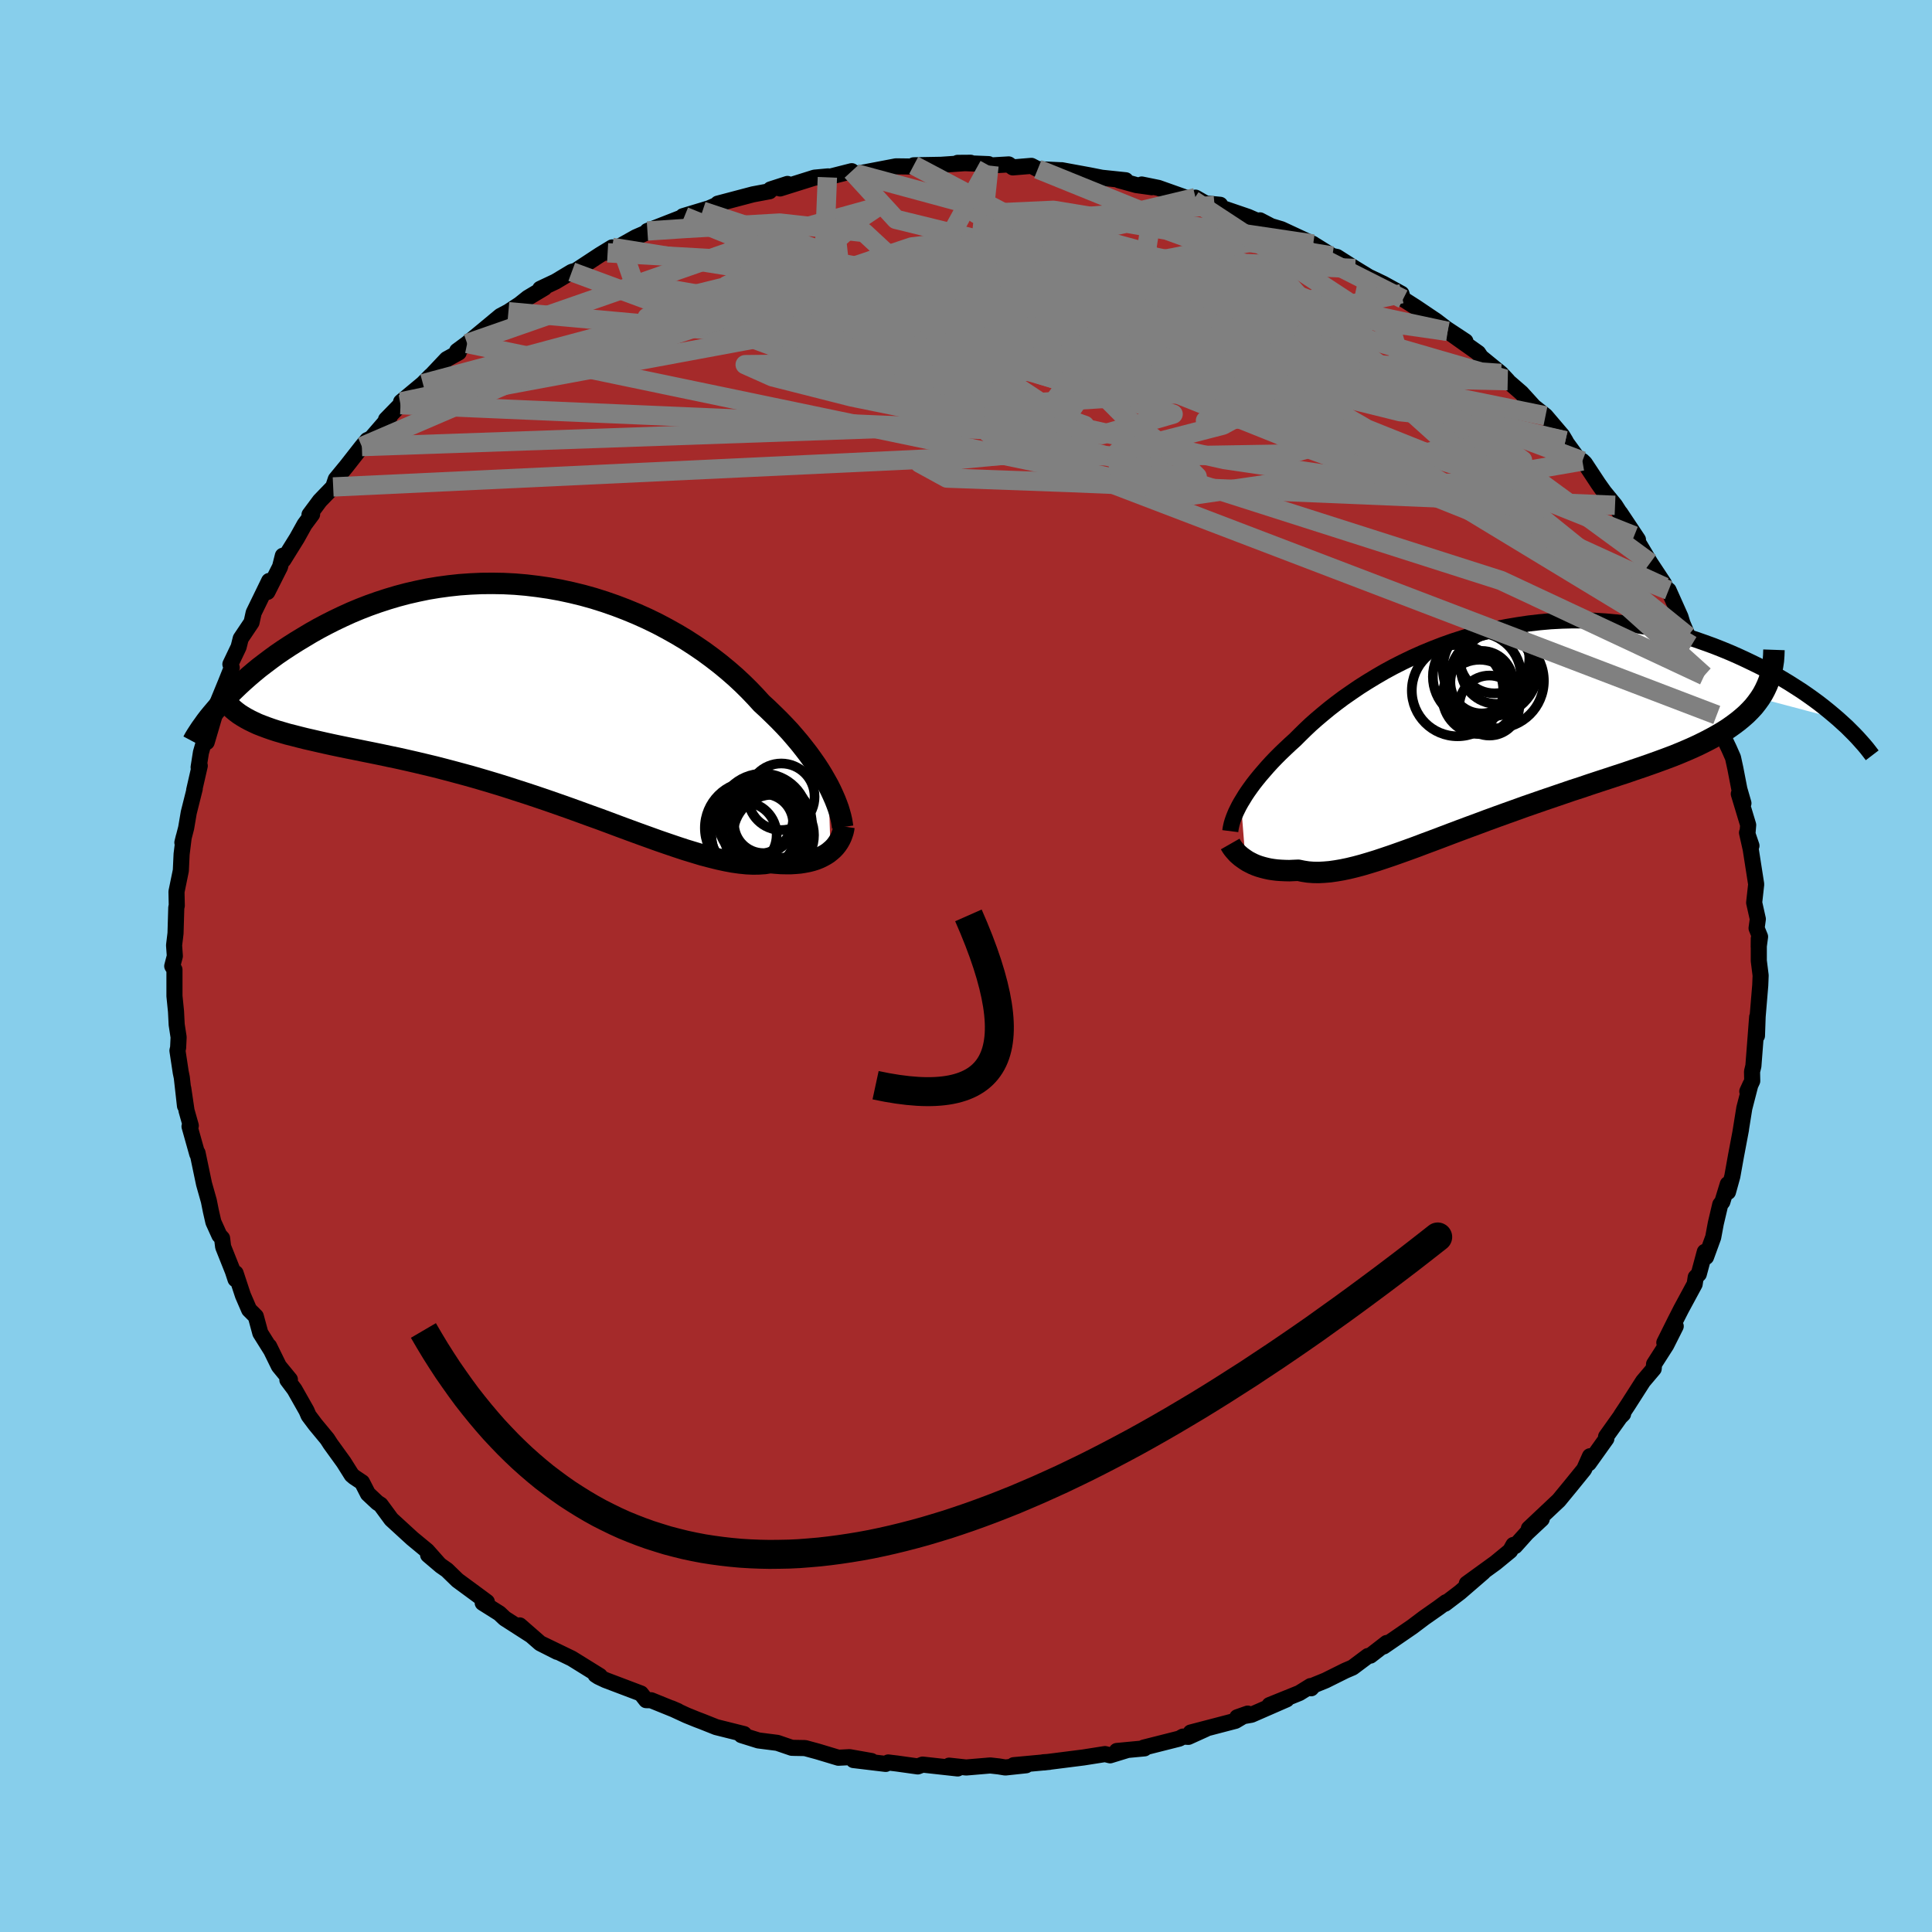 
  <svg viewBox="-100 -100 200 200" xmlns="http://www.w3.org/2000/svg" width="500" height="500" id="face-svg">
    <defs>
      <clipPath id="leftEyeClipPath">
        <polyline points="29.64,9.41 29.35,8.89 29.04,8.35 28.71,7.81 28.35,7.26 27.96,6.7 27.55,6.13 27.11,5.56 26.65,4.98 26.16,4.4 25.65,3.81 25.11,3.23 24.54,2.64 23.95,2.06 23.34,1.47 22.71,0.89 22.09,0.21 21.44,-0.47 20.75,-1.15 20.02,-1.83 19.25,-2.5 18.45,-3.16 17.61,-3.81 16.74,-4.45 15.83,-5.07 14.89,-5.68 13.92,-6.26 12.92,-6.82 11.9,-7.36 10.85,-7.87 9.78,-8.35 8.69,-8.8 7.59,-9.22 6.47,-9.61 5.33,-9.97 4.18,-10.29 3.03,-10.57 1.87,-10.82 0.7,-11.03 -0.47,-11.2 -1.64,-11.34 -2.8,-11.44 -3.97,-11.5 -5.12,-11.52 -6.27,-11.51 -7.41,-11.46 -8.54,-11.38 -9.65,-11.26 -10.75,-11.11 -11.84,-10.93 -12.9,-10.71 -13.95,-10.47 -14.97,-10.2 -15.98,-9.9 -16.96,-9.58 -17.92,-9.24 -18.85,-8.88 -19.76,-8.5 -20.64,-8.1 -21.5,-7.69 -22.33,-7.27 -23.14,-6.84 -23.92,-6.4 -24.67,-5.95 -25.4,-5.51 -26.11,-5.06 -26.78,-4.62 -27.44,-4.17 -28.07,-3.71 -28.68,-3.25 -29.27,-2.8 -29.83,-2.34 -30.37,-1.88 -30.88,-1.43 -31.37,-0.98 -31.84,-0.53 -32.29,-0.09 -32.71,0.34 -33.12,0.77 -33.5,1.19 -30.27,2.65 -29.86,2.85 -29.43,3.05 -28.97,3.23 -28.49,3.41 -27.98,3.59 -27.46,3.76 -26.91,3.92 -26.33,4.09 -25.73,4.24 -25.11,4.4 -24.47,4.56 -23.81,4.71 -23.12,4.87 -22.41,5.03 -21.68,5.19 -20.92,5.35 -20.14,5.51 -19.34,5.67 -18.51,5.84 -17.66,6.01 -16.78,6.19 -15.89,6.38 -14.97,6.57 -14.03,6.78 -13.07,7 -12.1,7.23 -11.1,7.47 -10.09,7.73 -9.07,8 -8.03,8.28 -6.99,8.57 -5.93,8.88 -4.86,9.2 -3.79,9.53 -2.71,9.88 -1.62,10.23 -0.54,10.59 0.55,10.96 1.64,11.34 2.72,11.72 3.8,12.11 4.87,12.5 5.93,12.88 6.98,13.27 8.02,13.66 9.05,14.04 10.06,14.41 11.06,14.77 12.03,15.12 12.99,15.45 13.93,15.77 14.84,16.07 15.73,16.34 16.59,16.6 17.43,16.82 18.23,17.02 19.01,17.19 19.76,17.33 20.48,17.43 21.17,17.5 21.83,17.53 22.46,17.52 23.05,17.48 23.61,17.39 24.18,17.44 24.72,17.48 25.25,17.49 25.75,17.49 26.24,17.46 26.7,17.42 27.14,17.35 27.56,17.27 27.95,17.17 28.33,17.05 28.68,16.91 29.01,16.75 29.32,16.58 29.6,16.4 29.86,16.19" />
      </clipPath>
      <clipPath id="rightEyeClipPath">
        <polyline points="-26.04,8 -25.82,7.64 -25.59,7.26 -25.33,6.87 -25.04,6.46 -24.74,6.05 -24.41,5.63 -24.06,5.2 -23.68,4.76 -23.29,4.31 -22.87,3.85 -22.43,3.39 -21.96,2.92 -21.47,2.45 -20.96,1.97 -20.43,1.49 -19.93,0.99 -19.4,0.47 -18.83,-0.07 -18.22,-0.61 -17.57,-1.16 -16.89,-1.72 -16.17,-2.28 -15.42,-2.84 -14.63,-3.39 -13.81,-3.95 -12.96,-4.49 -12.07,-5.03 -11.16,-5.56 -10.22,-6.07 -9.25,-6.56 -8.25,-7.04 -7.24,-7.49 -6.2,-7.92 -5.14,-8.33 -4.07,-8.71 -2.98,-9.06 -1.88,-9.39 -0.76,-9.68 0.36,-9.95 1.49,-10.18 2.63,-10.37 3.77,-10.54 4.91,-10.67 6.05,-10.77 7.19,-10.83 8.32,-10.86 9.45,-10.86 10.57,-10.82 11.68,-10.75 12.78,-10.65 13.87,-10.52 14.94,-10.36 16,-10.18 17.04,-9.96 18.06,-9.72 19.06,-9.46 20.05,-9.18 21.01,-8.88 21.95,-8.55 22.86,-8.22 23.75,-7.87 24.62,-7.51 25.46,-7.14 26.28,-6.76 27.07,-6.38 27.84,-6 28.59,-5.61 29.32,-5.21 30.02,-4.8 30.7,-4.39 31.36,-3.97 32,-3.56 32.61,-3.14 33.2,-2.72 33.77,-2.3 34.31,-1.88 34.83,-1.46 35.32,-1.05 35.8,-0.64 27.69,-2.79 27.38,-2.36 27.05,-1.94 26.68,-1.54 26.29,-1.15 25.86,-0.77 25.41,-0.4 24.93,-0.04 24.42,0.32 23.89,0.66 23.33,0.99 22.74,1.32 22.13,1.64 21.49,1.96 20.83,2.27 20.15,2.57 19.44,2.87 18.7,3.17 17.93,3.46 17.14,3.75 16.33,4.04 15.5,4.33 14.64,4.62 13.77,4.92 12.88,5.21 11.97,5.51 11.05,5.81 10.11,6.12 9.17,6.44 8.21,6.75 7.25,7.08 6.28,7.41 5.31,7.74 4.33,8.08 3.35,8.42 2.38,8.77 1.4,9.12 0.43,9.47 -0.53,9.82 -1.49,10.18 -2.44,10.53 -3.38,10.88 -4.31,11.23 -5.23,11.58 -6.13,11.92 -7.02,12.25 -7.89,12.58 -8.74,12.89 -9.58,13.19 -10.4,13.48 -11.2,13.75 -11.98,14.01 -12.73,14.24 -13.47,14.46 -14.18,14.65 -14.88,14.82 -15.55,14.96 -16.19,15.07 -16.82,15.16 -17.42,15.21 -18,15.24 -18.56,15.23 -19.09,15.19 -19.61,15.11 -20.1,15.01 -20.58,15.03 -21.03,15.05 -21.48,15.04 -21.91,15.02 -22.32,14.99 -22.72,14.94 -23.1,14.88 -23.46,14.8 -23.81,14.71 -24.15,14.61 -24.46,14.5 -24.77,14.37 -25.05,14.23 -25.32,14.09 -25.57,13.93" />
      </clipPath>
      <filter id="fuzzy">
        <feTurbulence id="turbulence" baseFrequency="0.05" numOctaves="3" type="noise" result="noise" />
        <feDisplacementMap in="SourceGraphic" in2="noise" scale="2" />
      </filter>
      <linearGradient id="rainbowGradient" x1="0%" y1="0%" x2="100%" y2="0%">
        <stop offset="0%" style="stop-color: rgb(185, 55, 55); stop-opacity: 1" />
        <stop offset="50%" style="stop-color: rgb(80, 68, 68); stop-opacity: 1" />
        <stop offset="100%" style="stop-color: rgb(255, 105, 180); stop-opacity: 1" />
      </linearGradient>
    </defs>
    <rect x="-100" y="-100" width="100%" height="100%" fill="rgb(135, 206, 235)" />
    <polyline id="faceContour" points="82.07,-0.54 82.26,0.98 82.22,2 81.95,5.23 81.88,7.22 81.9,5.28 81.76,7.11 81.51,10.35 81.37,10.93 81.39,11.9 80.88,12.98 81.2,12.28 80.57,14.72 80.18,17.15 80.23,16.9 79.71,19.65 79.33,21.77 78.88,23.39 78.86,22.58 78.3,24.41 78.08,24.69 77.62,26.64 77.35,28.09 76.61,30.12 76.48,29.59 75.86,31.89 75.54,32.22 75.43,32.93 74.03,35.52 73.44,36.68 72.29,38.99 73.47,37.29 72.49,39.24 71.23,41.21 71.19,41.69 70.09,42.99 68.53,45.43 67.81,46.52 68.02,46.38 67.7,46.7 66.26,48.72 66.29,48.93 64.47,51.48 64.59,50.75 63.99,52.1 62.57,53.85 61.78,54.81 61.37,55.31 58.27,58.23 59.6,57.25 58.05,58.7 56.84,60.05 56.67,59.93 56.33,60.54 54.82,61.78 51.84,63.94 53.55,62.75 51.13,64.84 49.58,66.02 49.69,65.86 48.89,66.45 47.42,67.48 46.2,68.4 43.23,70.44 43.55,70.08 41.86,71.39 41.61,71.43 40.02,72.62 39.27,72.94 37.22,73.96 36.02,74.45 35.73,74.77 35.67,74.54 34.51,75.26 31.42,76.51 33.19,75.92 29.55,77.51 28.08,77.77 29.16,77.39 27.89,78.14 23.26,79.35 24.83,78.98 23.02,79.8 22.46,79.77 22.08,79.98 18.4,80.91 18.48,80.99 15.61,81.26 16.68,81.17 14.92,81.71 14.39,81.58 12.17,81.93 8.07,82.45 8,82.43 8.62,82.39 4.94,82.73 6.22,82.74 4.07,82.97 3.4,82.86 2.51,82.76 0.02,82.97 -1.75,82.78 -0.86,83.07 -4.49,82.67 -4.99,82.86 -7.14,82.56 -8.05,82.45 -8.31,82.6 -11.65,82.2 -9.79,82.3 -12.05,81.9 -13.21,81.96 -15.37,81.31 -16.66,80.96 -17.73,80.94 -18.04,80.93 -19.53,80.42 -21.49,80.17 -23.25,79.62 -22.98,79.51 -25.86,78.79 -27.29,78.22 -27.87,78 -28.93,77.57 -30.53,76.83 -29.83,77.13 -32.59,76.01 -33.11,76 -33.65,75.31 -37.32,73.92 -38.04,73.58 -38.35,73.38 -37.91,73.49 -40.81,71.69 -43.89,70.2 -42.32,71 -44.08,70.11 -46.2,68.26 -45.04,69.28 -47.75,67.54 -48.3,67.02 -50.03,65.93 -49.6,65.83 -50.79,64.95 -52.64,63.59 -53.73,62.53 -54.36,62.09 -55.68,60.97 -54.6,61.87 -55.78,60.54 -57.34,59.25 -59.49,57.28 -60.6,55.77 -60.94,55.55 -61.91,54.64 -62.52,53.45 -63.33,52.91 -63.59,52.69 -64.42,51.37 -65.8,49.46 -66.12,48.96 -67.36,47.46 -68.05,46.54 -68.27,46.03 -69.51,43.84 -70.25,42.85 -69.99,42.81 -71.13,41.42 -72.14,39.36 -71.96,39.74 -73.05,38 -73.52,36.27 -74.21,35.58 -74.85,34.1 -75.61,31.8 -75.62,32.43 -75.9,31.58 -76.9,29.07 -77.01,28.18 -77.29,27.88 -77.91,26.51 -78.17,25.37 -78.38,24.32 -78.88,22.55 -79.55,19.35 -79.58,19.46 -80.38,16.61 -80.25,16.53 -80.69,14.97 -81.03,12.66 -80.85,14.48 -81.18,11.54 -81.29,11.01 -81.63,8.76 -81.56,8.45 -81.51,7.37 -81.71,6.07 -81.78,4.7 -81.94,3.11 -81.94,0.38 -82.17,0.01 -81.9,-1.03 -81.98,-2.14 -81.83,-3.38 -81.75,-6.07 -81.7,-6.24 -81.73,-7.69 -81.28,-9.88 -81.2,-11.58 -80.98,-13.35 -81.12,-12.78 -80.73,-14.29 -80.46,-15.88 -79.84,-18.35 -79.9,-18.2 -79.32,-20.73 -79.44,-20.57 -79.2,-22.1 -78.63,-24.09 -78.6,-23.18 -77.79,-25.93 -77.94,-26.31 -77.62,-26.92 -76.61,-29.38 -76.01,-30.88 -76.15,-31.24 -75.3,-33.02 -75.08,-33.9 -73.96,-35.57 -73.74,-36.57 -73.15,-37.78 -72.14,-39.86 -72.32,-38.72 -71.01,-41.32 -70.72,-42.47 -70.66,-42.04 -69.26,-44.29 -68.47,-45.71 -67.69,-46.76 -67.96,-46.72 -66.89,-48.16 -65.51,-49.59 -65.24,-50.39 -64.13,-51.74 -62.54,-53.77 -61.98,-54.44 -61.57,-54.64 -59.64,-56.87 -60.04,-56.57 -58.54,-58.11 -58.48,-58.4 -56.22,-60.28 -55.44,-61.07 -54.48,-61.91 -55.44,-61.04 -53.76,-62.82 -52.51,-63.51 -52.68,-63.67 -51.64,-64.44 -49.98,-65.81 -48.2,-67.29 -47.37,-67.73 -46.21,-68.49 -45.36,-69.17 -43.64,-70.2 -44.08,-70.1 -42.49,-70.85 -40.81,-71.86 -40.39,-71.98 -37.91,-73.61 -36.63,-74.39 -37.1,-73.83 -35.71,-74.58 -34.18,-75.44 -31.28,-76.7 -32.98,-76.09 -29.15,-77.59 -29.3,-77.62 -26.42,-78.49 -27.28,-78.14 -25.83,-78.77 -25.69,-78.92 -22.05,-79.88 -20.34,-80.2 -20.24,-80.39 -18.48,-80.96 -19.25,-80.49 -15.68,-81.61 -14.28,-81.74 -14.35,-81.64 -11.83,-82.28 -11.68,-81.95 -11.35,-82.02 -10.21,-82.21 -10.29,-82.2 -7.25,-82.78 -4.8,-82.75 -5.41,-82.89 -2.58,-82.94 0.48,-83.15 -0.87,-83.14 2.34,-83.01 2.38,-82.86 4.42,-82.98 4.85,-82.67 6.77,-82.83 7.43,-82.49 9.94,-82.37 11.52,-82 9.9,-82.38 12.79,-81.85 14.05,-81.6 16.53,-81.34 15.83,-81.34 17.64,-80.84 19.24,-80.62 18.19,-80.9 19.91,-80.55 23.52,-79.27 23.76,-79.54 24.81,-78.94 26.31,-78.8 25.73,-78.74 29.21,-77.55 30.54,-76.97 30.43,-77.19 31.58,-76.59 32.65,-76.27 35.94,-74.74 36.49,-74.22 36.17,-74.59 37.92,-73.5 38.4,-73.4 40.29,-72.2 41.68,-71.35 43.19,-70.63 45.08,-69.59 45.14,-69.38 45.25,-69.04 46.58,-68.19 48.7,-66.76 49.7,-65.99 51.7,-64.67 49.86,-65.7 53.02,-63.46 53.3,-63.04 55.38,-61.34 56.08,-60.59 55.95,-60.71 55.85,-60.75 57.49,-59.33 58.78,-57.91 59.99,-56.95 61.72,-54.92 62.05,-54.37 62.17,-54.14 63.37,-52.5 63.81,-52.28 64.06,-52.04 65.45,-49.93 66.06,-49.07 67.19,-47.69 67.81,-46.72 67.72,-46.9 69.56,-44.14 69.17,-44.53 70.83,-41.74 72.27,-39.56 71.86,-39.97 72.31,-39.23 72.73,-38.9 73.96,-36.15 74.16,-35.49 74.72,-34.16 75.1,-33.2 75.67,-31.9 76.42,-30.06 76.5,-30.01 77.23,-27.72 77.72,-25.99 77.97,-25.25 78.54,-23.44 78.99,-22.5 79.4,-21.57 79.64,-20.47 80.06,-18.3 80.48,-16.85 80,-17.82 80.97,-14.6 80.89,-13.63 81.31,-12.45 80.85,-13.8 81.23,-12.11 81.8,-8.46 81.59,-6.56 81.97,-4.86 81.84,-3.91 82.2,-3.03 82.06,-1.99 82.07,-2.85 82.07,-0.54 82.26,0.98" fill="rgb(165, 42, 42)" stroke="black" stroke-width="1.667" stroke-linejoin="round" filter="url(#fuzzy)" />
    <g transform="translate(54.5 -24.92)">
      <polyline id="rightCountour" points="-26.04,8 -25.82,7.64 -25.59,7.26 -25.33,6.87 -25.04,6.46 -24.74,6.05 -24.41,5.63 -24.06,5.2 -23.68,4.76 -23.29,4.31 -22.87,3.85 -22.43,3.39 -21.96,2.92 -21.47,2.45 -20.96,1.97 -20.43,1.49 -19.93,0.99 -19.4,0.47 -18.83,-0.07 -18.22,-0.61 -17.57,-1.16 -16.89,-1.72 -16.17,-2.28 -15.42,-2.84 -14.63,-3.39 -13.81,-3.95 -12.96,-4.49 -12.07,-5.03 -11.16,-5.56 -10.22,-6.07 -9.25,-6.56 -8.25,-7.04 -7.24,-7.49 -6.2,-7.92 -5.14,-8.33 -4.07,-8.71 -2.98,-9.06 -1.88,-9.39 -0.76,-9.68 0.36,-9.95 1.49,-10.18 2.63,-10.37 3.77,-10.54 4.91,-10.67 6.05,-10.77 7.19,-10.83 8.32,-10.86 9.45,-10.86 10.57,-10.82 11.68,-10.75 12.78,-10.65 13.87,-10.52 14.94,-10.36 16,-10.18 17.04,-9.96 18.06,-9.72 19.06,-9.46 20.05,-9.18 21.01,-8.88 21.95,-8.55 22.86,-8.22 23.75,-7.87 24.62,-7.51 25.46,-7.14 26.28,-6.76 27.07,-6.38 27.84,-6 28.59,-5.61 29.32,-5.21 30.02,-4.8 30.7,-4.39 31.36,-3.97 32,-3.56 32.61,-3.14 33.2,-2.72 33.77,-2.3 34.31,-1.88 34.83,-1.46 35.32,-1.05 35.8,-0.64 27.69,-2.79 27.38,-2.36 27.05,-1.94 26.68,-1.54 26.29,-1.15 25.86,-0.77 25.41,-0.4 24.93,-0.04 24.42,0.32 23.89,0.66 23.33,0.99 22.74,1.32 22.13,1.64 21.49,1.96 20.83,2.27 20.15,2.57 19.44,2.87 18.7,3.17 17.93,3.46 17.14,3.75 16.33,4.04 15.5,4.33 14.64,4.62 13.77,4.92 12.88,5.21 11.97,5.51 11.05,5.81 10.11,6.12 9.17,6.44 8.21,6.75 7.25,7.08 6.28,7.41 5.31,7.74 4.33,8.08 3.35,8.42 2.38,8.77 1.4,9.12 0.43,9.47 -0.53,9.82 -1.49,10.18 -2.44,10.53 -3.38,10.88 -4.31,11.23 -5.23,11.58 -6.13,11.92 -7.02,12.25 -7.89,12.58 -8.74,12.89 -9.58,13.19 -10.4,13.48 -11.2,13.75 -11.98,14.01 -12.73,14.24 -13.47,14.46 -14.18,14.65 -14.88,14.82 -15.55,14.96 -16.19,15.07 -16.82,15.16 -17.42,15.21 -18,15.24 -18.56,15.23 -19.09,15.19 -19.61,15.11 -20.1,15.01 -20.58,15.03 -21.03,15.05 -21.48,15.04 -21.91,15.02 -22.32,14.99 -22.72,14.94 -23.1,14.88 -23.46,14.8 -23.81,14.71 -24.15,14.61 -24.46,14.5 -24.77,14.37 -25.05,14.23 -25.32,14.09 -25.57,13.93" fill="white" stroke="white" stroke-width="0" stroke-linejoin="round" filter="url(#fuzzy)" />
    </g>
    <g transform="translate(-43.88 -28.09)">
      <polyline id="leftCountour" points="29.64,9.41 29.35,8.89 29.04,8.35 28.71,7.81 28.35,7.26 27.96,6.7 27.55,6.13 27.11,5.56 26.65,4.98 26.16,4.4 25.65,3.81 25.11,3.23 24.54,2.64 23.95,2.06 23.34,1.47 22.71,0.89 22.09,0.21 21.44,-0.47 20.75,-1.15 20.02,-1.83 19.25,-2.5 18.45,-3.16 17.61,-3.81 16.74,-4.45 15.83,-5.07 14.89,-5.68 13.92,-6.26 12.92,-6.82 11.9,-7.36 10.85,-7.87 9.78,-8.35 8.69,-8.8 7.59,-9.22 6.47,-9.61 5.33,-9.97 4.18,-10.29 3.03,-10.57 1.87,-10.82 0.7,-11.03 -0.47,-11.2 -1.64,-11.34 -2.8,-11.44 -3.97,-11.5 -5.12,-11.52 -6.27,-11.51 -7.41,-11.46 -8.54,-11.38 -9.65,-11.26 -10.75,-11.11 -11.84,-10.93 -12.9,-10.71 -13.95,-10.47 -14.97,-10.2 -15.98,-9.9 -16.96,-9.58 -17.92,-9.24 -18.85,-8.88 -19.76,-8.5 -20.64,-8.1 -21.5,-7.69 -22.33,-7.27 -23.14,-6.84 -23.92,-6.4 -24.67,-5.95 -25.4,-5.51 -26.11,-5.06 -26.78,-4.62 -27.44,-4.17 -28.07,-3.71 -28.68,-3.25 -29.27,-2.8 -29.83,-2.34 -30.37,-1.88 -30.88,-1.43 -31.37,-0.98 -31.84,-0.53 -32.29,-0.09 -32.71,0.34 -33.12,0.77 -33.5,1.19 -30.27,2.65 -29.86,2.85 -29.43,3.05 -28.97,3.23 -28.49,3.41 -27.98,3.59 -27.46,3.76 -26.91,3.92 -26.33,4.09 -25.73,4.24 -25.11,4.4 -24.47,4.56 -23.81,4.71 -23.12,4.87 -22.41,5.03 -21.68,5.19 -20.92,5.35 -20.14,5.51 -19.34,5.67 -18.51,5.84 -17.66,6.01 -16.78,6.19 -15.89,6.38 -14.97,6.57 -14.03,6.78 -13.07,7 -12.1,7.23 -11.1,7.47 -10.09,7.73 -9.07,8 -8.03,8.28 -6.99,8.57 -5.93,8.88 -4.86,9.2 -3.79,9.53 -2.71,9.88 -1.62,10.23 -0.54,10.59 0.55,10.96 1.64,11.34 2.72,11.72 3.8,12.11 4.87,12.5 5.93,12.88 6.98,13.27 8.02,13.66 9.05,14.04 10.06,14.41 11.06,14.77 12.03,15.12 12.99,15.45 13.93,15.77 14.84,16.07 15.73,16.34 16.59,16.6 17.43,16.82 18.23,17.02 19.01,17.19 19.76,17.33 20.48,17.43 21.17,17.5 21.83,17.53 22.46,17.52 23.05,17.48 23.61,17.39 24.18,17.44 24.72,17.48 25.25,17.49 25.75,17.49 26.24,17.46 26.7,17.42 27.14,17.35 27.56,17.27 27.95,17.17 28.33,17.05 28.68,16.91 29.01,16.75 29.32,16.58 29.6,16.4 29.86,16.19" fill="white" stroke="white" stroke-width="0" stroke-linejoin="round" filter="url(#fuzzy)" />
    </g>
    <g transform="translate(54.5 -24.92)">
      <polyline id="rightUpper" points="-27.14,10.96 -27.11,10.72 -27.06,10.47 -27,10.21 -26.92,9.94 -26.82,9.65 -26.7,9.34 -26.57,9.03 -26.41,8.7 -26.24,8.36 -26.04,8 -25.82,7.64 -25.59,7.26 -25.33,6.87 -25.04,6.46 -24.74,6.05 -24.41,5.63 -24.06,5.2 -23.68,4.76 -23.29,4.31 -22.87,3.85 -22.43,3.39 -21.96,2.92 -21.47,2.45 -20.96,1.97 -20.43,1.49 -19.93,0.99 -19.4,0.47 -18.83,-0.07 -18.22,-0.61 -17.57,-1.16 -16.89,-1.72 -16.17,-2.28 -15.42,-2.84 -14.63,-3.39 -13.81,-3.95 -12.96,-4.49 -12.07,-5.03 -11.16,-5.56 -10.22,-6.07 -9.25,-6.56 -8.25,-7.04 -7.24,-7.49 -6.2,-7.92 -5.14,-8.33 -4.07,-8.71 -2.98,-9.06 -1.88,-9.39 -0.76,-9.68 0.36,-9.95 1.49,-10.18 2.63,-10.37 3.77,-10.54 4.91,-10.67 6.05,-10.77 7.19,-10.83 8.32,-10.86 9.45,-10.86 10.57,-10.82 11.68,-10.75 12.78,-10.65 13.87,-10.52 14.94,-10.36 16,-10.18 17.04,-9.96 18.06,-9.72 19.06,-9.46 20.05,-9.18 21.01,-8.88 21.95,-8.55 22.86,-8.22 23.75,-7.87 24.62,-7.51 25.46,-7.14 26.28,-6.76 27.07,-6.38 27.84,-6 28.59,-5.61 29.32,-5.21 30.02,-4.8 30.7,-4.39 31.36,-3.97 32,-3.56 32.61,-3.14 33.2,-2.72 33.77,-2.3 34.31,-1.88 34.83,-1.46 35.32,-1.05 35.8,-0.64 36.25,-0.23 36.68,0.16 37.08,0.56 37.46,0.94 37.82,1.32 38.16,1.7 38.48,2.06 38.78,2.42 39.05,2.77 39.31,3.11" fill="none" stroke="black" stroke-width="1.667" stroke-linejoin="round" filter="url(#fuzzy)" />
      <polyline id="rightLower" points="-27.15,12.29 -27.07,12.43 -26.97,12.59 -26.86,12.75 -26.72,12.92 -26.57,13.09 -26.41,13.27 -26.22,13.44 -26.02,13.61 -25.8,13.77 -25.57,13.93 -25.32,14.09 -25.05,14.23 -24.77,14.37 -24.46,14.5 -24.15,14.61 -23.81,14.71 -23.46,14.8 -23.1,14.88 -22.72,14.94 -22.32,14.99 -21.91,15.02 -21.48,15.04 -21.03,15.05 -20.58,15.03 -20.1,15.01 -19.61,15.11 -19.09,15.19 -18.56,15.23 -18,15.24 -17.42,15.21 -16.82,15.16 -16.19,15.07 -15.55,14.96 -14.88,14.82 -14.18,14.65 -13.47,14.46 -12.73,14.24 -11.98,14.01 -11.2,13.75 -10.4,13.48 -9.58,13.19 -8.74,12.89 -7.89,12.58 -7.02,12.25 -6.13,11.92 -5.23,11.58 -4.31,11.23 -3.38,10.88 -2.44,10.53 -1.49,10.18 -0.53,9.82 0.43,9.47 1.4,9.12 2.38,8.77 3.35,8.42 4.33,8.08 5.31,7.74 6.28,7.41 7.25,7.08 8.21,6.75 9.17,6.44 10.11,6.12 11.05,5.81 11.97,5.51 12.88,5.21 13.77,4.92 14.64,4.62 15.5,4.33 16.33,4.04 17.14,3.75 17.93,3.46 18.7,3.17 19.44,2.87 20.15,2.57 20.83,2.27 21.49,1.96 22.13,1.64 22.74,1.32 23.33,0.99 23.89,0.66 24.42,0.32 24.93,-0.04 25.41,-0.4 25.86,-0.77 26.29,-1.15 26.68,-1.54 27.05,-1.94 27.38,-2.36 27.69,-2.79 27.97,-3.23 28.21,-3.68 28.43,-4.15 28.62,-4.63 28.78,-5.13 28.9,-5.64 29,-6.16 29.08,-6.69 29.12,-7.24 29.14,-7.81" fill="none" stroke="black" stroke-width="2.222" stroke-linejoin="round" filter="url(#fuzzy)" />
      <circle r="3.708" cx="0.428" cy="-5.923" stroke="black" fill="none" stroke-width="1.0" filter="url(#fuzzy)" clip-path="url(#rightEyeClipPath)" /><circle r="3.608" cx="0.208" cy="-6.913" stroke="black" fill="none" stroke-width="1.0" filter="url(#fuzzy)" clip-path="url(#rightEyeClipPath)" /><circle r="4.732" cx="-3.617" cy="-3.593" stroke="black" fill="none" stroke-width="1.0" filter="url(#fuzzy)" clip-path="url(#rightEyeClipPath)" /><circle r="3.236" cx="-1.122" cy="-4.463" stroke="black" fill="none" stroke-width="1.0" filter="url(#fuzzy)" clip-path="url(#rightEyeClipPath)" /><circle r="4.904" cx="0.418" cy="-4.598" stroke="black" fill="none" stroke-width="1.0" filter="url(#fuzzy)" clip-path="url(#rightEyeClipPath)" /><circle r="3.106" cx="-0.322" cy="-2.043" stroke="black" fill="none" stroke-width="1.0" filter="url(#fuzzy)" clip-path="url(#rightEyeClipPath)" /><circle r="4.568" cx="-1.602" cy="-5.028" stroke="black" fill="none" stroke-width="1.0" filter="url(#fuzzy)" clip-path="url(#rightEyeClipPath)" /><circle r="4.92" cx="-0.212" cy="-5.848" stroke="black" fill="none" stroke-width="1.0" filter="url(#fuzzy)" clip-path="url(#rightEyeClipPath)" /><circle r="3.424" cx="-1.347" cy="-3.923" stroke="black" fill="none" stroke-width="1.0" filter="url(#fuzzy)" clip-path="url(#rightEyeClipPath)" /><circle r="3.848" cx="-1.327" cy="-2.938" stroke="black" fill="none" stroke-width="1.0" filter="url(#fuzzy)" clip-path="url(#rightEyeClipPath)" />
      </g>
    <g transform="translate(-43.88 -28.09)">
      <polyline id="leftUpper" points="31.11,13.71 31.06,13.37 31,13.01 30.91,12.62 30.8,12.22 30.67,11.79 30.51,11.35 30.33,10.89 30.12,10.41 29.89,9.91 29.64,9.41 29.35,8.89 29.04,8.35 28.71,7.81 28.35,7.26 27.96,6.7 27.55,6.13 27.11,5.56 26.65,4.98 26.16,4.4 25.65,3.81 25.11,3.23 24.54,2.64 23.95,2.06 23.34,1.47 22.71,0.89 22.09,0.21 21.44,-0.47 20.75,-1.15 20.02,-1.83 19.25,-2.5 18.45,-3.16 17.61,-3.81 16.74,-4.45 15.83,-5.07 14.89,-5.68 13.92,-6.26 12.92,-6.82 11.9,-7.36 10.85,-7.87 9.78,-8.35 8.69,-8.8 7.59,-9.22 6.47,-9.61 5.33,-9.97 4.18,-10.29 3.03,-10.57 1.87,-10.82 0.7,-11.03 -0.47,-11.2 -1.64,-11.34 -2.8,-11.44 -3.97,-11.5 -5.12,-11.52 -6.27,-11.51 -7.41,-11.46 -8.54,-11.38 -9.65,-11.26 -10.75,-11.11 -11.84,-10.93 -12.9,-10.71 -13.95,-10.47 -14.97,-10.2 -15.98,-9.9 -16.96,-9.58 -17.92,-9.24 -18.85,-8.88 -19.76,-8.5 -20.64,-8.1 -21.5,-7.69 -22.33,-7.27 -23.14,-6.84 -23.92,-6.4 -24.67,-5.95 -25.4,-5.51 -26.11,-5.06 -26.78,-4.62 -27.44,-4.17 -28.07,-3.71 -28.68,-3.25 -29.27,-2.8 -29.83,-2.34 -30.37,-1.88 -30.88,-1.43 -31.37,-0.98 -31.84,-0.53 -32.29,-0.09 -32.71,0.34 -33.12,0.77 -33.5,1.19 -33.85,1.6 -34.19,2 -34.51,2.39 -34.8,2.77 -35.07,3.15 -35.33,3.51 -35.56,3.86 -35.78,4.2 -35.98,4.53 -36.15,4.85" fill="none" stroke="black" stroke-width="2.222" stroke-linejoin="round" filter="url(#fuzzy)" />
      <polyline id="leftLower" points="31.25,13.65 31.21,13.92 31.15,14.19 31.06,14.46 30.96,14.73 30.83,15 30.68,15.26 30.51,15.51 30.32,15.75 30.1,15.98 29.86,16.19 29.6,16.4 29.32,16.58 29.01,16.75 28.68,16.91 28.33,17.05 27.95,17.17 27.56,17.27 27.14,17.35 26.7,17.42 26.24,17.46 25.75,17.49 25.25,17.49 24.72,17.48 24.18,17.44 23.61,17.39 23.05,17.48 22.46,17.52 21.83,17.53 21.17,17.5 20.48,17.43 19.76,17.33 19.01,17.19 18.23,17.02 17.43,16.82 16.59,16.6 15.73,16.34 14.84,16.07 13.93,15.77 12.99,15.45 12.03,15.12 11.06,14.77 10.06,14.41 9.05,14.04 8.02,13.66 6.98,13.27 5.93,12.88 4.87,12.5 3.8,12.11 2.72,11.72 1.64,11.34 0.55,10.96 -0.54,10.59 -1.62,10.23 -2.71,9.88 -3.79,9.53 -4.86,9.2 -5.93,8.88 -6.99,8.57 -8.03,8.28 -9.07,8 -10.09,7.73 -11.1,7.47 -12.1,7.23 -13.07,7 -14.03,6.78 -14.97,6.57 -15.89,6.38 -16.78,6.19 -17.66,6.01 -18.51,5.84 -19.34,5.67 -20.14,5.51 -20.92,5.35 -21.68,5.19 -22.41,5.03 -23.12,4.87 -23.81,4.71 -24.47,4.56 -25.11,4.4 -25.73,4.24 -26.33,4.09 -26.91,3.92 -27.46,3.76 -27.98,3.59 -28.49,3.41 -28.97,3.23 -29.43,3.05 -29.86,2.85 -30.27,2.65 -30.66,2.44 -31.03,2.22 -31.37,2 -31.69,1.76 -31.98,1.52 -32.26,1.26 -32.51,0.99 -32.74,0.72 -32.96,0.43 -33.15,0.14" fill="none" stroke="black" stroke-width="2.222" stroke-linejoin="round" filter="url(#fuzzy)" />
      <circle r="3.864" cx="22.134" cy="12.681" stroke="black" fill="none" stroke-width="1.0" filter="url(#fuzzy)" clip-path="url(#leftEyeClipPath)" /><circle r="4.782" cx="21.629" cy="13.796" stroke="black" fill="none" stroke-width="1.0" filter="url(#fuzzy)" clip-path="url(#leftEyeClipPath)" /><circle r="4.558" cx="23.274" cy="13.986" stroke="black" fill="none" stroke-width="1.0" filter="url(#fuzzy)" clip-path="url(#leftEyeClipPath)" /><circle r="4.668" cx="22.849" cy="12.846" stroke="black" fill="none" stroke-width="1.0" filter="url(#fuzzy)" clip-path="url(#leftEyeClipPath)" /><circle r="4.18" cx="23.744" cy="13.336" stroke="black" fill="none" stroke-width="1.0" filter="url(#fuzzy)" clip-path="url(#leftEyeClipPath)" /><circle r="3.4" cx="20.879" cy="14.526" stroke="black" fill="none" stroke-width="1.0" filter="url(#fuzzy)" clip-path="url(#leftEyeClipPath)" /><circle r="4.91" cx="22.419" cy="14.366" stroke="black" fill="none" stroke-width="1.0" filter="url(#fuzzy)" clip-path="url(#leftEyeClipPath)" /><circle r="3.446" cx="24.759" cy="10.571" stroke="black" fill="none" stroke-width="1.0" filter="url(#fuzzy)" clip-path="url(#leftEyeClipPath)" /><circle r="3.06" cx="22.929" cy="13.346" stroke="black" fill="none" stroke-width="1.0" filter="url(#fuzzy)" clip-path="url(#leftEyeClipPath)" /><circle r="4.192" cx="23.954" cy="14.536" stroke="black" fill="none" stroke-width="1.0" filter="url(#fuzzy)" clip-path="url(#leftEyeClipPath)" />
    </g>
    <g id="hairs">
      <polyline points="72.31,-39.23 15.64,-65.15 -1.88,-70.36 2.83,-68.5 15.31,-65.76 26.11,-63.95 30.48,-63.5 27.33,-64.5 18.66,-66.44 8.69,-68.29 2.31,-68.91 3.07,-67.55 11.59,-64.1 25,-59.28 37.87,-54.78 44.58,-52.88 42.3,-55.12 33.12,-60.45 23.72,-64.68 24.78,-62.26 69.17,-44.53" fill="none" stroke="rgb(128, 128, 128)" stroke-width="2" stroke-linejoin="round" filter="url(#fuzzy)" /><polyline points="-58.54,-58.11 14.08,-55.01 21.44,-57.13 5.38,-61.89 -9.03,-65.4 -14.44,-66.97 -12.66,-67.45 -7.7,-67.83 -2.6,-68.64 1.07,-69.91 2.88,-71.3 3.03,-72.35 1.56,-72.74 -2.23,-72.4 -8.52,-71.09 -12.35,-66.89 3.23,-54.45 77.72,-25.99" fill="none" stroke="rgb(128, 128, 128)" stroke-width="2" stroke-linejoin="round" filter="url(#fuzzy)" /><polyline points="-11.83,-82.28 -7.25,-77.29 15.01,-71.83 35.06,-64.16 48.49,-57.03 55.23,-52.64 56.84,-50.76 54.67,-50.1 48.96,-49.95 39.46,-50.56 26.75,-52.43 12.89,-55.52 0.96,-58.99 -6.16,-61.63 -7.3,-62.47 -4.11,-61.34 -0.97,-59.17 -2.78,-57.84 -10.77,-59.31 -18.96,-63.82 -15.65,-67.95 10.28,-63.85 72.73,-38.9" fill="none" stroke="rgb(128, 128, 128)" stroke-width="2" stroke-linejoin="round" filter="url(#fuzzy)" /><polyline points="25.73,-78.74 11.86,-77.52 10.15,-76.03 3.48,-75.52 -5.6,-74.44 -11.98,-72.31 -12.06,-69.41 -5.61,-66.24 4.13,-63.25 12.49,-60.89 16.46,-59.8 16.61,-60.84 16.39,-64.44 18.91,-69.43 18.94,-73.81 -11.35,-82.02" fill="none" stroke="rgb(128, 128, 128)" stroke-width="2" stroke-linejoin="round" filter="url(#fuzzy)" /><polyline points="63.81,-52.28 19.64,-68.86 6.63,-69.88 9.56,-65.81 19.06,-61.56 27.15,-59 31.3,-58.24 32.55,-58.59 32.08,-59.37 30.05,-60.16 26.58,-60.78 22.74,-61.08 20.4,-60.95 21.16,-60.4 25.12,-59.7 30.4,-59.45 33.6,-60.57 31.35,-63.75 22.64,-68.3 10.16,-71.07 -6.06,-67.85 -58.54,-58.11" fill="none" stroke="rgb(128, 128, 128)" stroke-width="2" stroke-linejoin="round" filter="url(#fuzzy)" /><polyline points="74.72,-34.16 49.04,-54.91 46.05,-58.8 45.21,-60.52 45.84,-60.35 46.57,-59.14 44.31,-58.72 36.88,-60.22 24.67,-63.41 10.45,-67.17 -2.07,-70.32 -9.96,-72.17 -12.36,-72.63 -10.93,-72.02 -8.95,-70.87 -9.38,-69.8 -12.84,-69.27 -16.9,-69.16 -17.84,-68.39 -13.53,-65.25 -4.97,-59.48 0.94,-56.43 -40.81,-71.86" fill="none" stroke="rgb(128, 128, 128)" stroke-width="2" stroke-linejoin="round" filter="url(#fuzzy)" /><polyline points="55.85,-60.75 24.78,-69.76 16.93,-69.36 12.77,-66.47 12.19,-62.85 15.59,-60.61 21.24,-61.14 26.63,-63.81 30.09,-66.42 30.92,-67.07 28.65,-65.73 23.4,-64.31 18.38,-64.61 21.93,-65.27 40.86,-62.37 55.38,-61.34" fill="none" stroke="rgb(128, 128, 128)" stroke-width="2" stroke-linejoin="round" filter="url(#fuzzy)" /><polyline points="-51.64,-64.44 23.61,-48.76 39.63,-51.1 39.06,-57.46 36.09,-62.94 32.91,-66.39 28.68,-67.86 22.56,-68.04 14.76,-67.77 6.77,-67.57 0.85,-67.4 -0.92,-66.86 2.43,-65.61 10.12,-63.71 19.87,-61.68 28.9,-60.2 35.25,-59.66 38.43,-59.91 38.85,-60.55 36.58,-61.59 31.16,-63.9 23.6,-68.35 18.65,-73.9 19.25,-77.7 7.43,-82.49" fill="none" stroke="rgb(128, 128, 128)" stroke-width="2" stroke-linejoin="round" filter="url(#fuzzy)" /><polyline points="37.92,-73.5 9.06,-78.23 1.08,-77.87 8.49,-75.66 20.47,-73.2 30.8,-70.76 37.74,-68.11 41.1,-65.53 40.65,-64.03 36.18,-64.51 28.28,-66.98 18.69,-70.35 9.98,-73.14 4.76,-74.45 4.33,-74.51 6.95,-74.32 7.1,-74.46 -2.91,-73.71 -28.13,-68.56 -62.54,-53.77" fill="none" stroke="rgb(128, 128, 128)" stroke-width="2" stroke-linejoin="round" filter="url(#fuzzy)" /><polyline points="62.05,-54.37 49.54,-57.33 24.11,-64.54 7.59,-69.72 3.84,-71.58 10.02,-69.42 22.11,-64.03 35.61,-57.76 46.21,-53.22 51.32,-51.68 51.27,-52.41 48.77,-53.38 46.75,-52.92 45.62,-51.34 42.42,-50.99 34.25,-53.99 26.22,-58.59 36.4,-56.66 75.1,-33.2" fill="none" stroke="rgb(128, 128, 128)" stroke-width="2" stroke-linejoin="round" filter="url(#fuzzy)" /><polyline points="56.08,-60.59 -4.3,-61.87 -18.38,-65.2 -17.93,-66.96 -9.99,-68.67 -0.4,-70.73 7.06,-72.39 11.63,-72.76 14.33,-71.65 16.33,-69.68 17.86,-67.94 18.09,-67.27 15.86,-67.82 11.08,-68.84 5.75,-69.21 3.18,-68.21 5.35,-66.31 10.05,-65.25 11.04,-66.62 5.23,-69.28 6.9,-67.79 59.99,-56.95" fill="none" stroke="rgb(128, 128, 128)" stroke-width="2" stroke-linejoin="round" filter="url(#fuzzy)" /><polyline points="23.76,-79.54 5.71,-75.22 -7.95,-70.56 -12.55,-66.82 -10.2,-62.72 -2.97,-58.89 5.38,-56.36 11.18,-55.47 12.29,-55.97 8.18,-57.43 -0.23,-59.36 -10.51,-61.18 -19.16,-62.29 -22.86,-62.25 -20.04,-60.99 -11.84,-58.91 -1.49,-56.8 7.43,-55.57 11.79,-55.8 7.35,-57.74 -8.07,-63.88 2.38,-82.86" fill="none" stroke="rgb(128, 128, 128)" stroke-width="2" stroke-linejoin="round" filter="url(#fuzzy)" /><polyline points="55.38,-61.34 7.72,-58.34 3.26,-61.29 -3.55,-64.49 -12.62,-65.48 -18.37,-64.72 -17.12,-63.52 -8.05,-62.56 6.67,-61.53 22.65,-59.75 34.85,-57.16 39.09,-54.55 33.4,-53 19.55,-52.77 3.9,-52.88 -4.79,-52.05 -1.98,-50.51 10.69,-50.05 67.19,-47.69" fill="none" stroke="rgb(128, 128, 128)" stroke-width="2" stroke-linejoin="round" filter="url(#fuzzy)" /><polyline points="76.42,-30.06 41.7,-61.32 32.84,-71.17 31.79,-72.47 32.28,-69.94 30.04,-66.51 22.34,-64.1 9.43,-63.29 -5.51,-63.63 -18.16,-64.5 -25.14,-65.51 -25.32,-66.54 -20,-67.41 -12.23,-67.88 -5.61,-67.87 -2.77,-67.53 -3.88,-67.08 -5.97,-66.44 -4.44,-65.12 2.48,-62.87 9.09,-60.79 9.81,-62.23 45.08,-69.59" fill="none" stroke="rgb(128, 128, 128)" stroke-width="2" stroke-linejoin="round" filter="url(#fuzzy)" /><polyline points="62.05,-54.37 46.48,-57.62 19.39,-66.33 3.76,-69.83 1.8,-68.07 7.45,-64.45 13.67,-62.27 16.7,-62.89 16.62,-65.69 15.26,-69.25 14.08,-72.48 13.67,-74.91 14.35,-76.42 16.62,-76.9 20.79,-76.17 26.2,-74.2 31.02,-71.28 33.22,-67.86 32.88,-63.9 35.23,-58.1 49.71,-49.83 63.81,-52.28" fill="none" stroke="rgb(128, 128, 128)" stroke-width="2" stroke-linejoin="round" filter="url(#fuzzy)" /><polyline points="40.29,-72.2 24.02,-72.95 25.77,-63.73 32.73,-56.74 31.56,-56.98 21.32,-61.62 7.47,-66.32 -4.08,-68.89 -9.95,-69.51 -10.51,-69.25 -9.18,-68.93 -9.78,-68.92 -13.2,-69.36 -15.88,-70.17 -12.1,-70.68 0.64,-69.3 15.49,-64.25 10.03,-56.3 -62.54,-53.77" fill="none" stroke="rgb(128, 128, 128)" stroke-width="2" stroke-linejoin="round" filter="url(#fuzzy)" /><polyline points="76.42,-30.06 55.38,-39.91 17.08,-52.14 -10.74,-59.45 -20.23,-64.31 -14.99,-67.57 -1.95,-68.72 12.62,-67.63 24.24,-65.26 30.34,-63.16 30.43,-62.49 25.84,-63.52 19.15,-65.64 13.22,-67.98 10.28,-69.89 11.26,-71.23 15.57,-72.27 21.53,-73.34 27.14,-74.5 31.13,-75.23 34.76,-74.34 45.25,-69.04" fill="none" stroke="rgb(128, 128, 128)" stroke-width="2" stroke-linejoin="round" filter="url(#fuzzy)" /><polyline points="-36.63,-74.39 -14,-70.78 1.5,-67.68 7.5,-68.36 10.14,-70.16 11.74,-71.33 13.4,-71.38 15.5,-70.62 17.38,-69.55 17.87,-68.55 16.41,-67.58 13.72,-66.26 11.73,-64.1 12.46,-60.86 16.4,-56.89 21.49,-53.11 23.93,-50.67 21.21,-50.23 15.82,-51.38 15.66,-53.17 26.59,-55.99 39.96,-63.26 41.68,-71.35" fill="none" stroke="rgb(128, 128, 128)" stroke-width="2" stroke-linejoin="round" filter="url(#fuzzy)" /><polyline points="49.86,-65.7 16.78,-72.81 17.97,-71.15 20.99,-68.57 20.71,-66.59 18,-65.05 13.15,-64.27 6.95,-64.5 1.14,-65.39 -2.94,-66.3 -5.32,-66.78 -6.87,-66.84 -8.13,-66.76 -8.95,-66.88 -9.27,-67.43 -9.75,-68.55 -11.19,-70.31 -13.11,-72.61 -13.39,-75.16 -10.82,-77.47 -9.22,-78.54 -18.95,-75.84 -51.64,-64.44" fill="none" stroke="rgb(128, 128, 128)" stroke-width="2" stroke-linejoin="round" filter="url(#fuzzy)" /><polyline points="-27.28,-78.14 -13.4,-73.54 -15.25,-70.24 -4.44,-68.26 14.71,-64.69 32.98,-60.34 44.95,-57.38 50.05,-56.85 50.32,-58.24 47.78,-60.35 43.05,-62.16 35.73,-63.22 25.6,-63.68 13.27,-64.14 -0.83,-65.39 -17.5,-67.79 -34.35,-70.67 -35.71,-74.58" fill="none" stroke="rgb(128, 128, 128)" stroke-width="2" stroke-linejoin="round" filter="url(#fuzzy)" /><polyline points="-32.98,-76.09 -29.02,-76.35 -19.28,-76.91 -10.54,-75.93 -8.21,-73.77 -13.62,-71.17 -23.01,-68.95 -30.86,-67.64 -33.01,-67.15 -27.66,-66.7 -15.04,-65.41 2.87,-63.01 21.93,-60.38 35.84,-59.18 37.79,-60.85 24.27,-65.71 1.37,-73.34 2.38,-82.86" fill="none" stroke="rgb(128, 128, 128)" stroke-width="2" stroke-linejoin="round" filter="url(#fuzzy)" /><polyline points="-37.1,-73.83 -2.62,-71.89 -9.18,-70.83 -15,-70.83 -14.77,-71.87 -13.7,-72.91 -14.89,-73.51 -17.75,-73.85 -20.41,-74.15 -21.54,-74.3 -20.73,-73.93 -17.94,-72.69 -13.27,-70.51 -6.82,-67.6 1.25,-64.45 10.6,-61.69 20.52,-59.98 29.74,-59.83 36.57,-61.39 39.6,-64.25 38.74,-67.39 36.13,-69.07 39.11,-64.95 70.83,-41.74" fill="none" stroke="rgb(128, 128, 128)" stroke-width="2" stroke-linejoin="round" filter="url(#fuzzy)" /><polyline points="-47.37,-67.73 16,-62 46.45,-53.44 57.06,-50.87 57.61,-52.36 53.48,-55.33 46.92,-58.35 38.81,-60.91 30.31,-62.93 23.2,-64.52 18.93,-65.93 17.46,-67.53 17.11,-69.6 15.69,-72.04 12.06,-74.25 7.28,-75.35 4.26,-74.48 6.05,-70.94 12.56,-64.7 14.8,-59.74 -29.15,-77.59" fill="none" stroke="rgb(128, 128, 128)" stroke-width="2" stroke-linejoin="round" filter="url(#fuzzy)" /><polyline points="-56.22,-60.28 -15.24,-71.25 -0.65,-73.98 11.67,-72.66 20.49,-70.16 23.8,-68.74 22.55,-69.14 19.07,-70.72 15.26,-72.38 11.76,-73.33 8.15,-73.44 3.95,-73.15 -0.3,-73.05 -2.9,-73.43 -2.3,-74.1 1.26,-74.49 5.44,-73.97 7.89,-72.1 9.29,-68.45 11.83,-62.17 5.03,-52.91 -65.51,-49.59" fill="none" stroke="rgb(128, 128, 128)" stroke-width="2" stroke-linejoin="round" filter="url(#fuzzy)" /><polyline points="-14.35,-81.64 -15.19,-60.75 0.95,-57.32 -2.03,-60.52 -14.09,-64.62 -22.87,-68.08 -24.78,-70.44 -22.79,-71.37 -21.33,-70.94 -22.82,-69.75 -26.66,-68.65 -29.9,-68.34 -28.44,-69.43 -18.71,-71.82 1.95,-72.53 49.86,-65.7" fill="none" stroke="rgb(128, 128, 128)" stroke-width="2" stroke-linejoin="round" filter="url(#fuzzy)" /><polyline points="35.94,-74.74 16.15,-77.68 6.1,-75.15 -0.92,-72 -4.59,-69.88 -3.51,-68.46 0.4,-67.61 4.19,-67.61 6.8,-68.38 9.37,-69.1 13.73,-68.77 20.52,-67.06 28.37,-64.59 34.49,-62.39 36.23,-61.03 32.99,-60.04 27.38,-58.51 24.79,-56.46 28.73,-56.65 28.99,-64.69 -5.41,-82.89" fill="none" stroke="rgb(128, 128, 128)" stroke-width="2" stroke-linejoin="round" filter="url(#fuzzy)" /><polyline points="23.52,-79.27 44.05,-65.79 45.4,-61.17 39.89,-60.58 34.84,-61.83 31.4,-63.36 27.79,-64.6 23.82,-65.36 21.28,-65.42 21.39,-64.88 22.89,-64.37 22.57,-64.7 17.68,-66.21 8.12,-68.46 -3.21,-70.54 -12.02,-71.63 -16.38,-71.16 -21.32,-68.32 -38.09,-62.72 -58.48,-58.4" fill="none" stroke="rgb(128, 128, 128)" stroke-width="2" stroke-linejoin="round" filter="url(#fuzzy)" />
    </g>
    
        <g id="lineNose">
        <path d="M -9.36,12.34 Q 9.86, 16.5 0.25, -5.24" fill="none" stroke="black" stroke-width="3" stroke-linejoin="round" filter="url(#fuzzy)"></path>
        </g>
      
    <g id="mouth">
      <polyline points="-56.17,37.73 -55.55,38.79 -54.93,39.82 -54.29,40.83 -53.65,41.81 -52.99,42.76 -52.33,43.69 -51.66,44.6 -50.97,45.48 -50.28,46.33 -49.58,47.16 -48.87,47.97 -48.15,48.74 -47.42,49.5 -46.68,50.23 -45.94,50.93 -45.18,51.61 -44.41,52.27 -43.64,52.9 -42.85,53.5 -42.06,54.08 -41.26,54.64 -40.44,55.17 -39.62,55.68 -38.79,56.17 -37.96,56.63 -37.11,57.06 -36.25,57.48 -35.39,57.87 -34.51,58.23 -33.63,58.57 -32.74,58.89 -31.83,59.18 -30.92,59.46 -30.01,59.7 -29.08,59.93 -28.14,60.13 -27.2,60.31 -26.24,60.46 -25.28,60.59 -24.31,60.7 -23.33,60.79 -22.34,60.85 -21.35,60.89 -20.34,60.91 -19.33,60.9 -18.31,60.88 -17.27,60.83 -16.24,60.75 -15.19,60.66 -14.13,60.54 -13.07,60.4 -12,60.24 -10.91,60.06 -9.83,59.86 -8.73,59.63 -7.62,59.38 -6.51,59.11 -5.39,58.82 -4.26,58.51 -3.12,58.17 -1.97,57.82 -0.82,57.44 0.35,57.04 1.52,56.62 2.7,56.18 3.88,55.72 5.08,55.24 6.28,54.73 7.49,54.21 8.71,53.66 9.94,53.1 11.17,52.51 12.41,51.91 13.66,51.28 14.92,50.63 16.19,49.96 17.46,49.28 18.74,48.57 20.03,47.84 21.33,47.09 22.63,46.32 23.94,45.54 25.26,44.73 26.59,43.9 27.92,43.05 29.27,42.19 30.61,41.3 31.97,40.4 33.34,39.47 34.71,38.53 36.09,37.57 37.47,36.58 38.87,35.58 40.27,34.56 41.68,33.52 43.09,32.47 44.52,31.39 45.95,30.3 47.39,29.18 48.83,28.05 47.39,29.18 45.95,30.3 44.52,31.39 43.09,32.47 41.68,33.52 40.27,34.56 38.87,35.58 37.47,36.58 36.09,37.57 34.71,38.53 33.34,39.47 31.97,40.4 30.61,41.3 29.27,42.19 27.92,43.05 26.59,43.9 25.26,44.73 23.94,45.54 22.63,46.32 21.33,47.09 20.03,47.84 18.74,48.57 17.46,49.28 16.19,49.96 14.92,50.63 13.66,51.28 12.41,51.91 11.17,52.51 9.94,53.1 8.71,53.66 7.49,54.21 6.28,54.73 5.08,55.24 3.88,55.72 2.7,56.18 1.52,56.62 0.35,57.04 -0.82,57.44 -1.97,57.82 -3.12,58.17 -4.26,58.51 -5.39,58.82 -6.51,59.11 -7.62,59.38 -8.73,59.63 -9.83,59.86 -10.91,60.06 -12,60.24 -13.07,60.4 -14.13,60.54 -15.19,60.66 -16.24,60.75 -17.27,60.83 -18.31,60.88 -19.33,60.9 -20.34,60.91 -21.35,60.89 -22.34,60.85 -23.33,60.79 -24.31,60.7 -25.28,60.59 -26.24,60.46 -27.2,60.31 -28.14,60.13 -29.08,59.93 -30.01,59.7 -30.92,59.46 -31.83,59.18 -32.74,58.89 -33.63,58.57 -34.51,58.23 -35.39,57.87 -36.25,57.48 -37.11,57.06 -37.96,56.63 -38.79,56.17 -39.62,55.68 -40.44,55.17 -41.26,54.64 -42.06,54.08 -42.85,53.5 -43.64,52.9 -44.41,52.27 -45.18,51.61 -45.94,50.93 -46.68,50.23 -47.42,49.5 -48.15,48.74 -48.87,47.97 -49.58,47.16 -50.28,46.33 -50.97,45.48 -51.66,44.6 -52.33,43.69 -52.99,42.76 -53.65,41.81 -54.29,40.83 -54.93,39.82 -55.55,38.79" fill="rgb(215,127,140)" stroke="black" stroke-width="3" stroke-linejoin="round" filter="url(#fuzzy)" />
    </g>
  </svg>
  